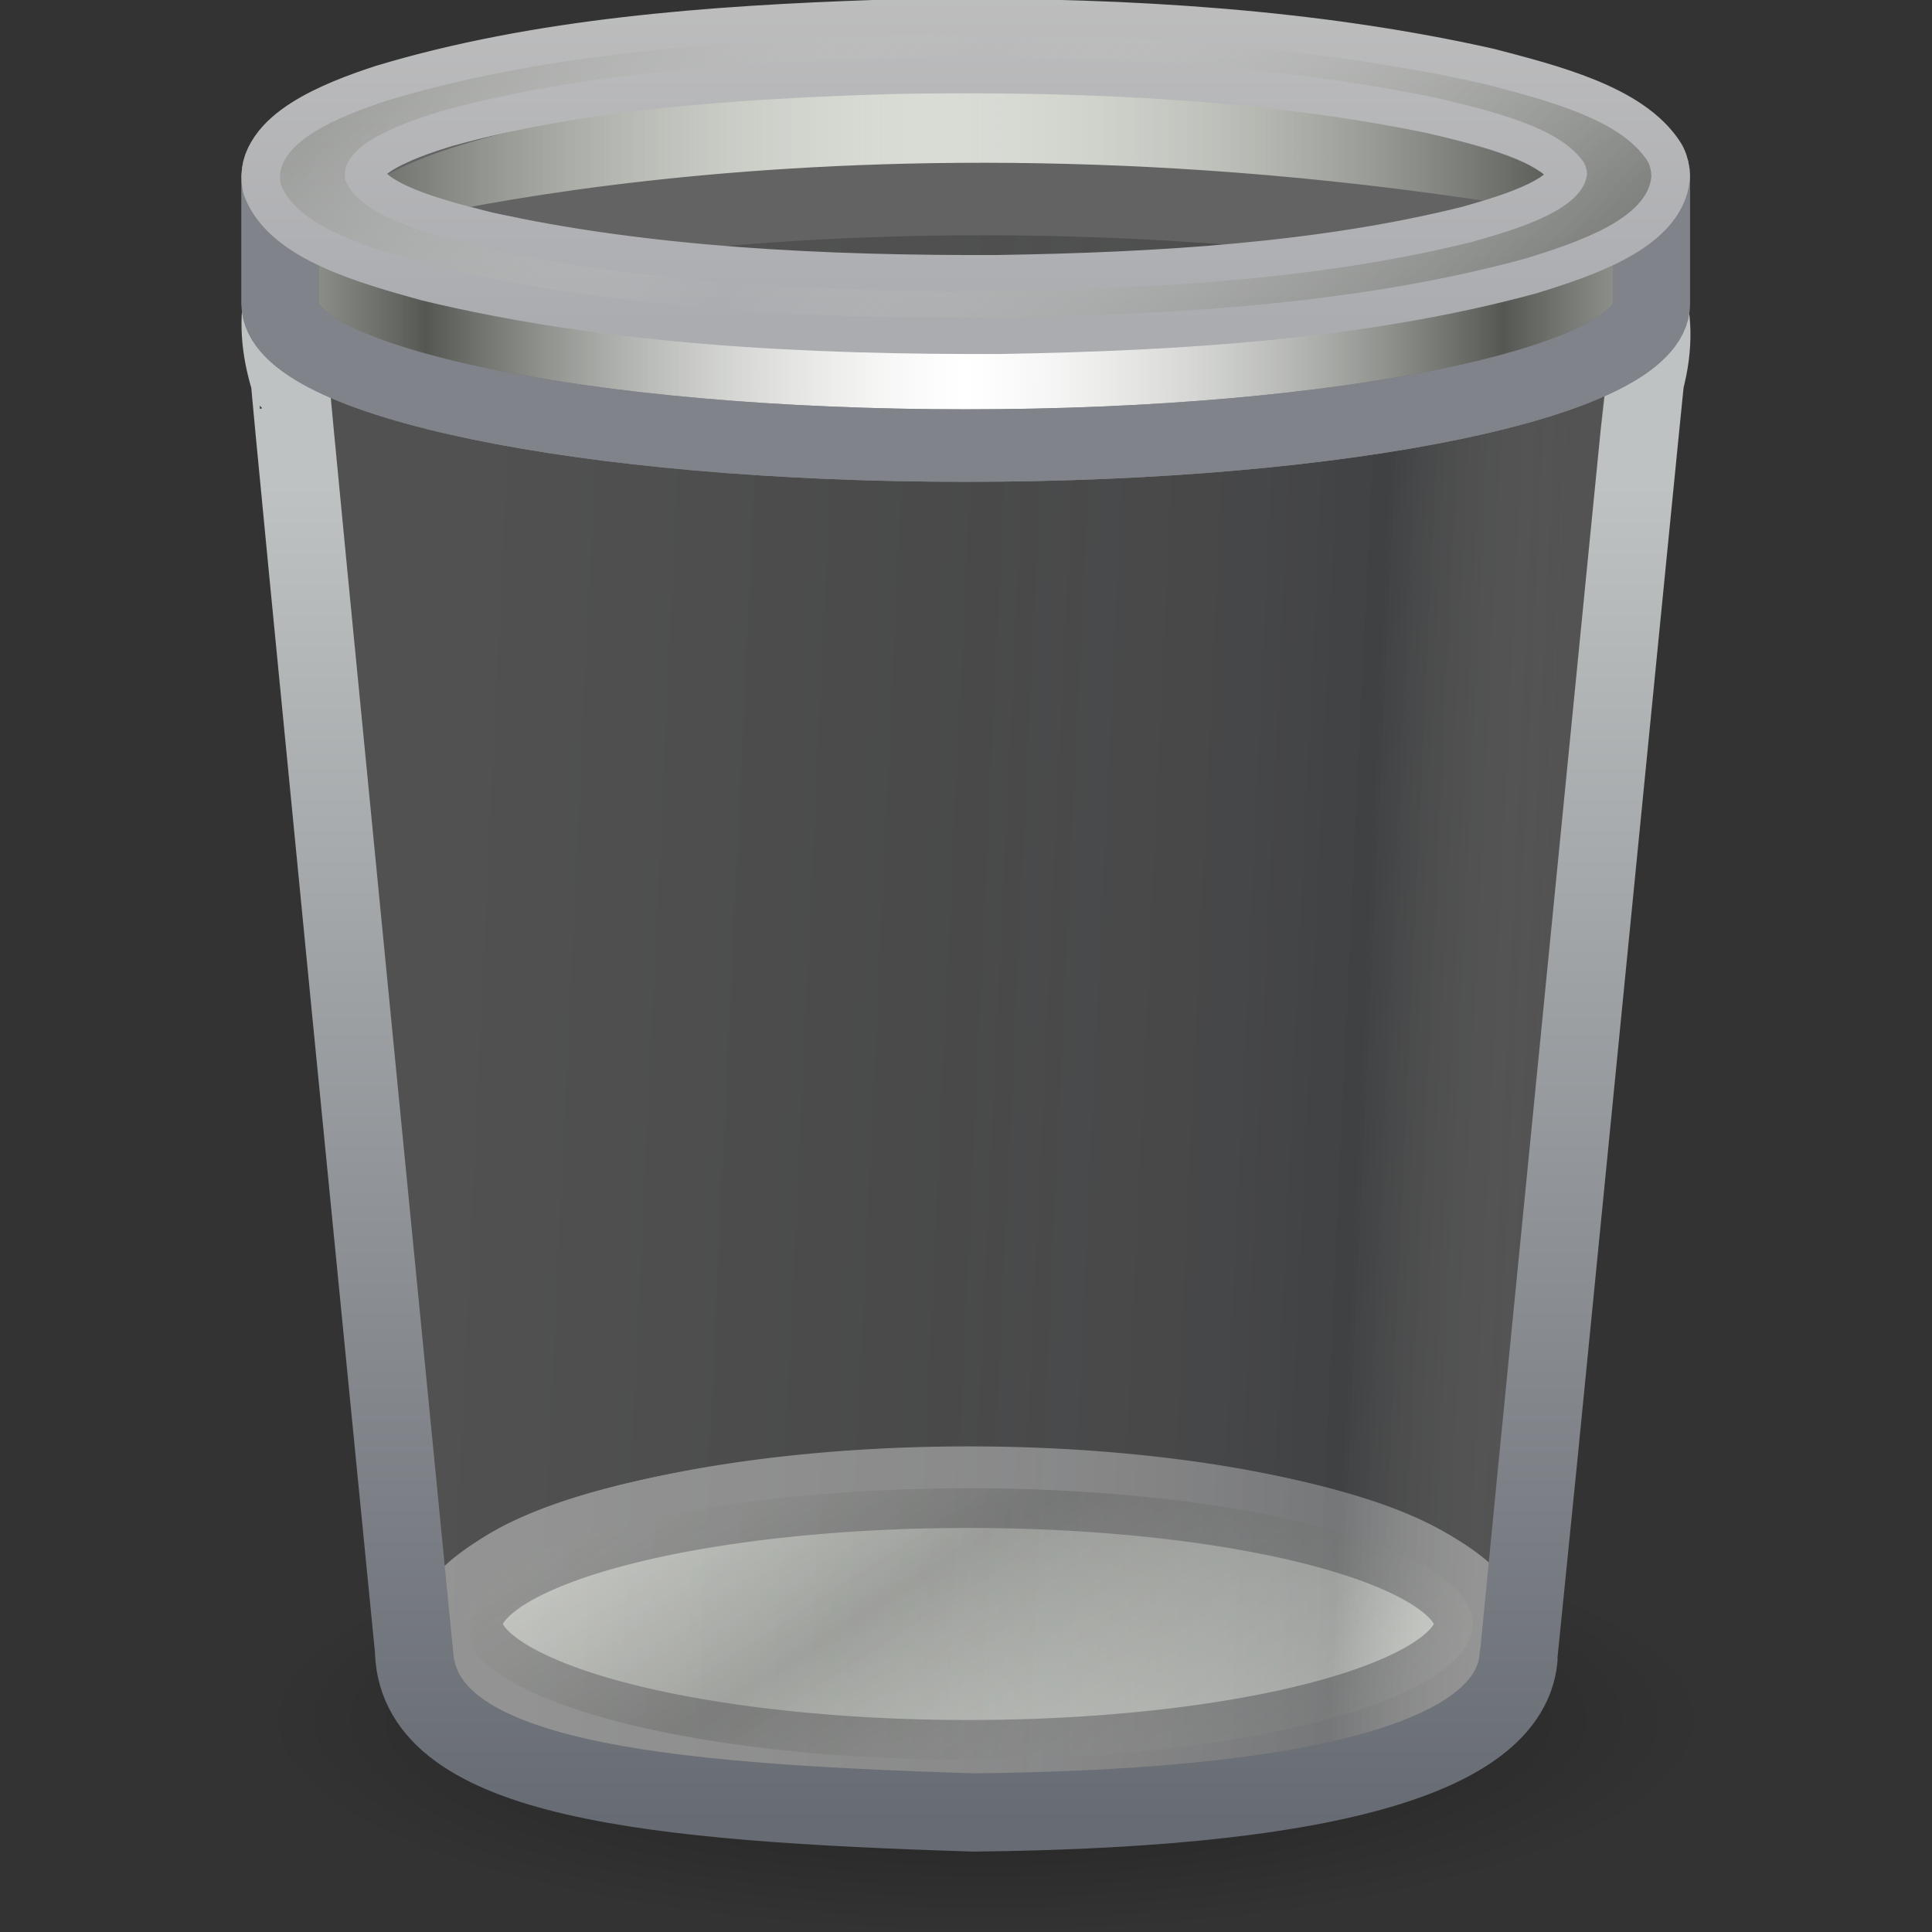 <?xml version="1.0" encoding="UTF-8" standalone="no"?>
<!-- Created with Inkscape (http://www.inkscape.org/) -->

<svg
   xmlns:svg="http://www.w3.org/2000/svg"
   xmlns="http://www.w3.org/2000/svg"
   xmlns:xlink="http://www.w3.org/1999/xlink"
   version="1.0"
   width="24"
   height="24"
   id="svg2441">
  <rect width="100%" height="100%" fill="#333333" stroke="none"/>
  <defs
     id="defs2443">
    <linearGradient
       id="linearGradient5060">
      <stop
         id="stop5062"
         style="stop-color:black;stop-opacity:1"
         offset="0" />
      <stop
         id="stop5064"
         style="stop-color:black;stop-opacity:0"
         offset="1" />
    </linearGradient>
    <radialGradient
       cx="62.712"
       cy="108.025"
       r="47.383"
       fx="62.712"
       fy="108.025"
       id="radialGradient2590"
       xlink:href="#linearGradient5060"
       gradientUnits="userSpaceOnUse"
       gradientTransform="matrix(1,0,0,0.333,0,72.017)" />
    <linearGradient
       x1="27.405"
       y1="52.355"
       x2="37.462"
       y2="68.298"
       id="linearGradient3490"
       xlink:href="#linearGradient2793"
       gradientUnits="userSpaceOnUse"
       spreadMethod="reflect" />
    <linearGradient
       id="linearGradient157">
      <stop
         id="stop158"
         style="stop-color:#babdb6;stop-opacity:1"
         offset="0" />
      <stop
         id="stop159"
         style="stop-color:#f1f5ec;stop-opacity:1"
         offset="1" />
    </linearGradient>
    <linearGradient
       x1="23.374"
       y1="53.131"
       x2="13.483"
       y2="53.131"
       id="linearGradient3488"
       xlink:href="#linearGradient157"
       gradientUnits="userSpaceOnUse" />
    <linearGradient
       id="linearGradient4294">
      <stop
         id="stop4296"
         style="stop-color:#bfc2c2;stop-opacity:1"
         offset="0" />
      <stop
         id="stop4298"
         style="stop-color:#676b73;stop-opacity:1"
         offset="1" />
    </linearGradient>
    <linearGradient
       x1="29.233"
       y1="13.575"
       x2="29.233"
       y2="57.746"
       id="linearGradient3448"
       xlink:href="#linearGradient4294"
       gradientUnits="userSpaceOnUse"
       gradientTransform="matrix(0.387,0,0,0.376,0.683,0.921)" />
    <linearGradient
       id="linearGradient2338">
      <stop
         id="stop3317"
         style="stop-color:#f8f8f8;stop-opacity:0.155"
         offset="0" />
      <stop
         id="stop3322"
         style="stop-color:#b0b2b6;stop-opacity:0.175"
         offset="0.498" />
      <stop
         id="stop3319"
         style="stop-color:#5b5e62;stop-opacity:0.33"
         offset="0.838" />
      <stop
         id="stop2342"
         style="stop-color:white;stop-opacity:0.155"
         offset="1" />
    </linearGradient>
    <linearGradient
       x1="4.885"
       y1="38.13"
       x2="35.515"
       y2="39.751"
       id="linearGradient3446"
       xlink:href="#linearGradient2338"
       gradientUnits="userSpaceOnUse"
       gradientTransform="matrix(0.468,0,0,0.533,2.5,-5.794)" />
    <linearGradient
       x1="92.005"
       y1="47.259"
       x2="55.992"
       y2="10.9"
       id="linearGradient3477"
       xlink:href="#linearGradient2793"
       gradientUnits="userSpaceOnUse"
       gradientTransform="matrix(0.18,0,0,0.182,0.532,0.393)"
       spreadMethod="reflect" />
    <linearGradient
       id="linearGradient4302">
      <stop
         id="stop4304"
         style="stop-color:silver;stop-opacity:1"
         offset="0" />
      <stop
         id="stop4306"
         style="stop-color:#abacb0;stop-opacity:1"
         offset="1" />
    </linearGradient>
    <linearGradient
       x1="63.999"
       y1="6.474"
       x2="63.999"
       y2="31.226"
       id="linearGradient3475"
       xlink:href="#linearGradient4302"
       gradientUnits="userSpaceOnUse"
       gradientTransform="matrix(0.206,0,0,0.209,-1.141,-2.158)" />
    <linearGradient
       x1="32.627"
       y1="37.217"
       x2="64"
       y2="37.217"
       id="linearGradient3473"
       xlink:href="#linearGradient2793"
       gradientUnits="userSpaceOnUse"
       gradientTransform="matrix(0.214,0,0,0.196,-1.686,-1.315)"
       spreadMethod="reflect" />
    <linearGradient
       id="linearGradient2793">
      <stop
         id="stop2795"
         style="stop-color:#555753;stop-opacity:1"
         offset="0" />
      <stop
         id="stop2797"
         style="stop-color:#d3d7cf;stop-opacity:0"
         offset="1" />
    </linearGradient>
    <linearGradient
       x1="97.718"
       y1="17.834"
       x2="62.373"
       y2="17.834"
       id="linearGradient3471"
       xlink:href="#linearGradient2793"
       gradientUnits="userSpaceOnUse"
       gradientTransform="matrix(0.221,0,0,0.216,-2.109,-1.748)"
       spreadMethod="reflect" />
  </defs>
  <g
     id="layer1">
    <path
       d="m 110.095,108.025 a 47.383,15.794 0 1 1 -94.765,0 47.383,15.794 0 1 1 94.765,0 z"
       transform="matrix(0.19,0,0,0.168,0.334,3.23)"
       id="path2510"
       style="opacity:0.4;fill:url(#radialGradient2590);fill-opacity:1;fill-rule:evenodd;stroke:none;stroke-width:1.055;marker:none;visibility:visible;display:inline;overflow:visible" />
    <g
       transform="matrix(0.953,0,0,1.079,0.577,-1.813)"
       id="g3483">
      <path
         d="m 46.332,53.131 a 16.276,4.27 0 1 1 -32.552,0 16.276,4.27 0 1 1 32.552,0 z"
         transform="matrix(0.422,0,0,0.43,-0.663,-2.193)"
         id="path2512"
         style="fill:url(#linearGradient3488);fill-opacity:1;fill-rule:evenodd;stroke:#838383;stroke-width:2.255;stroke-linecap:round;stroke-linejoin:round;stroke-miterlimit:4;stroke-opacity:1;stroke-dasharray:none;stroke-dashoffset:0;marker:none;visibility:visible;display:inline;overflow:visible" />
      <path
         d="m 46.332,53.131 a 16.276,4.27 0 1 1 -32.552,0 16.276,4.27 0 1 1 32.552,0 z"
         transform="matrix(0.404,0,0,0.366,-0.126,0.931)"
         id="path2514"
         style="fill:#d9dcd5;fill-opacity:1;fill-rule:evenodd;stroke:#838383;stroke-width:2.499;stroke-linecap:round;stroke-linejoin:round;stroke-miterlimit:4;stroke-opacity:1;stroke-dasharray:none;stroke-dashoffset:0;marker:none;visibility:visible;display:inline;overflow:visible" />
      <path
         d="m 46.332,53.131 a 16.276,4.27 0 1 1 -32.552,0 16.276,4.27 0 1 1 32.552,0 z"
         transform="matrix(0.404,0,0,0.366,-0.126,0.931)"
         id="path2518"
         style="opacity:0.5;fill:url(#linearGradient3490);fill-opacity:1;fill-rule:evenodd;stroke:none;stroke-width:2.499;marker:none;visibility:visible;display:inline;overflow:visible" />
    </g>
    <path
       d="m 3.603,4.73 c -0.018,-0.022 1.541,15.792 1.541,15.797 0.066,1.579 2.957,1.863 6.947,1.988 4.876,-0.049 6.705,-0.844 6.774,-1.943 0.005,-0.022 1.563,-15.82 1.569,-15.841 0.921,-3.496 -6.414,-3.239 -8.982,-3.239 -2.758,0 -8.886,-0.082 -7.849,3.239 z"
       id="path2520"
       style="fill:url(#linearGradient3446);fill-opacity:1;fill-rule:evenodd;stroke:url(#linearGradient3448);stroke-width:0.972;stroke-linecap:round;stroke-linejoin:round;stroke-miterlimit:4;stroke-opacity:1;stroke-dasharray:none" />
    <g
       transform="matrix(0.997,0,0,0.937,0.008,-0.04)"
       id="g3454">
      <path
         d="m 98.723,24.096 a 32.812,6.908 0 1 1 -65.624,0 32.812,6.908 0 1 1 65.624,0 z"
         transform="matrix(0.221,0,0,0.216,-2.109,-1.748)"
         id="path2516"
         style="opacity:0.773;fill:#585858;fill-opacity:0.513;fill-rule:evenodd;stroke:#636363;stroke-width:4.401;stroke-linecap:round;stroke-linejoin:round;stroke-miterlimit:4;stroke-opacity:1;stroke-dasharray:none;stroke-dashoffset:0;marker:none;visibility:visible;display:inline;overflow:visible" />
      <path
         d="m 4.459,3.613 c 0,0 6.017,-1.896 14.852,-0.279 3.369,-2.55 -7.945,-2.736 -7.945,-2.736 0,0 -9.704,0.528 -6.907,3.016 z"
         id="path2522"
         style="fill:#d9dcd5;fill-opacity:1;fill-rule:evenodd;stroke:none" />
      <path
         d="m 4.459,3.613 c 0,0 6.017,-1.896 14.852,-0.279 3.369,-2.55 -7.945,-2.736 -7.945,-2.736 0,0 -9.704,0.528 -6.907,3.016 z"
         id="path2524"
         style="fill:url(#linearGradient3471);fill-opacity:1;fill-rule:evenodd;stroke:#636363;stroke-width:0.961;stroke-linecap:round;stroke-linejoin:round;stroke-miterlimit:4;stroke-opacity:1;stroke-dasharray:none" />
      <path
         d="m 18.214,1.426 c 0.009,0.002 0.019,0.004 0.028,0.007 0.039,0.011 0.078,0.023 0.117,0.034 0.009,0.003 0.018,0.004 0.028,0.007 0.023,0.006 0.046,0.014 0.069,0.02 0.007,0.002 0.014,0.005 0.021,0.007 0.004,0.001 0.009,-0.001 0.014,0 0.012,0.004 0.022,0.01 0.035,0.014 0.014,0.004 0.027,0.009 0.041,0.014 0.01,0.003 0.018,0.004 0.028,0.007 0.023,0.007 0.047,0.013 0.069,0.02 0.006,0.002 0.015,0.005 0.021,0.007 0.019,0.006 0.037,0.014 0.055,0.02 0.007,0.002 0.014,0.004 0.021,0.007 0.044,0.015 0.088,0.031 0.131,0.047 0.011,0.004 0.023,0.009 0.035,0.014 0.013,0.005 0.021,0.008 0.035,0.014 0.027,0.011 0.057,0.023 0.083,0.034 0.009,0.004 0.019,0.01 0.028,0.014 0.002,8.918e-4 0.005,-8.947e-4 0.007,0 0.013,0.006 0.029,0.014 0.041,0.02 0.007,0.003 0.014,0.004 0.021,0.007 0.003,0.001 0.004,0.006 0.007,0.007 0.025,0.012 0.052,0.021 0.076,0.034 0.006,0.003 0.014,0.01 0.021,0.014 0.008,0.004 0.02,0.009 0.028,0.014 0.005,0.003 0.009,0.004 0.014,0.007 0.005,0.003 0.009,0.004 0.014,0.007 0.004,0.003 0.002,0.004 0.007,0.007 0.004,0.003 0.009,0.004 0.014,0.007 0.004,0.003 0.009,0.004 0.014,0.007 0.002,0.001 0.005,0.005 0.007,0.007 0.011,0.007 0.024,0.014 0.035,0.02 0.004,0.003 0.009,0.004 0.014,0.007 0.006,0.004 0.008,0.01 0.014,0.014 0.007,0.004 0.014,0.009 0.021,0.014 0.022,0.015 0.048,0.031 0.069,0.047 0.002,0.001 0.005,0.005 0.007,0.007 0.021,0.016 0.043,0.03 0.062,0.047 0.001,0.001 -0.001,0.006 0,0.007 0.006,0.005 0.015,0.008 0.021,0.014 0.003,0.003 0.004,0.01 0.007,0.014 0.004,0.004 0.009,0.009 0.014,0.014 0.002,0.002 0.005,-0.002 0.007,0 0.002,0.002 0.005,0.005 0.007,0.007 0.004,0.005 0.009,0.009 0.014,0.014 0.001,0.001 -0.001,0.006 0,0.007 0.002,0.002 0.005,0.005 0.007,0.007 0.021,0.023 0.037,0.043 0.055,0.068 0.004,0.005 0.01,0.009 0.014,0.014 0.001,0.002 -0.001,0.005 0,0.007 0.002,0.002 0.005,0.005 0.007,0.007 0.004,0.006 0.01,0.014 0.014,0.02 0.002,0.003 0.005,0.004 0.007,0.007 0.003,0.006 0.004,0.014 0.007,0.02 0.007,0.016 0.01,0.031 0.014,0.047 0.003,0.01 0.005,0.024 0.007,0.034 5.33e-4,0.003 -4.26e-4,0.003 0,0.007 7.74e-4,0.005 0.006,0.009 0.007,0.014 6.64e-4,0.008 1.1e-5,0.019 0,0.027 -5.22e-4,0.005 7.2e-4,0.015 0,0.02 -5.24e-4,0.004 -0.006,0.01 -0.007,0.014 -9.16e-4,0.005 0.001,0.008 0,0.014 -0.005,0.024 -0.012,0.044 -0.021,0.068 -0.001,0.003 0.001,0.003 0,0.007 -0.002,0.005 -0.005,0.008 -0.007,0.014 -0.002,0.005 -0.005,0.009 -0.007,0.014 -0.003,0.007 -0.004,0.007 -0.007,0.014 -0.002,0.003 -0.005,0.01 -0.007,0.014 -0.004,0.008 -0.009,0.019 -0.014,0.027 -9.79e-4,0.002 -0.006,-0.002 -0.007,0 -0.002,0.003 0.002,0.004 0,0.007 -0.01,0.015 -0.023,0.032 -0.035,0.047 -0.002,0.003 -0.004,0.004 -0.007,0.007 -0.002,0.003 -0.004,0.011 -0.007,0.014 -0.02,0.024 -0.045,0.045 -0.069,0.068 -0.003,0.003 -0.004,0.004 -0.007,0.007 -0.005,0.004 -0.016,0.009 -0.021,0.014 -0.003,0.003 -0.004,0.011 -0.007,0.014 -0.012,0.01 -0.029,0.018 -0.041,0.027 -0.002,0.002 -0.005,0.005 -0.007,0.007 -0.021,0.016 -0.046,0.032 -0.069,0.047 -0.005,0.003 -0.008,0.01 -0.014,0.014 -0.01,0.006 -0.025,0.014 -0.035,0.02 -0.081,0.049 -0.174,0.093 -0.269,0.135 -0.019,0.008 -0.036,0.019 -0.055,0.027 -0.021,0.009 -0.041,0.018 -0.062,0.027 -0.019,0.008 -0.036,0.013 -0.055,0.02 -0.01,0.004 -0.025,0.01 -0.035,0.014 -0.002,7.113e-4 -0.005,-7.09e-4 -0.007,0 -0.018,0.007 -0.03,0.014 -0.048,0.02 -0.03,0.011 -0.06,0.023 -0.09,0.034 -0.05,0.017 -0.102,0.031 -0.152,0.047 -0.03,0.01 -0.06,0.018 -0.09,0.027 -0.023,0.007 -0.047,0.02 -0.069,0.027 -0.036,0.011 -0.068,0.017 -0.104,0.027 -0.017,0.004 -0.039,0.009 -0.055,0.014 -0.027,0.007 -0.049,0.013 -0.076,0.02 -0.017,0.004 -0.038,0.009 -0.055,0.014 -0.027,0.007 -0.049,0.014 -0.076,0.02 -0.029,0.007 -0.06,0.013 -0.09,0.02 -0.088,0.021 -0.173,0.041 -0.262,0.061 -0.03,0.006 -0.06,0.014 -0.09,0.02 -0.047,0.01 -0.098,0.017 -0.145,0.027 -0.023,0.005 -0.046,0.016 -0.069,0.02 -0.002,4.463e-4 -0.005,-4.447e-4 -0.007,0 -0.092,0.018 -0.184,0.031 -0.276,0.047 -0.03,0.005 -0.06,0.015 -0.09,0.02 -0.06,0.011 -0.119,0.017 -0.179,0.027 -0.045,0.008 -0.092,0.02 -0.138,0.027 -0.091,0.014 -0.184,0.027 -0.276,0.041 -0.031,0.004 -0.059,0.009 -0.09,0.014 -0.061,0.009 -0.125,0.012 -0.186,0.02 -0.031,0.004 -0.059,0.01 -0.09,0.014 -0.033,0.004 -0.07,0.009 -0.104,0.014 -0.055,0.007 -0.11,0.014 -0.166,0.02 -0.002,2.657e-4 -0.005,-2.654e-4 -0.007,0 -0.25,0.028 -0.5,0.053 -0.752,0.074 -0.063,0.005 -0.124,0.009 -0.186,0.014 -0.219,0.017 -0.442,0.035 -0.662,0.047 -0.061,0.003 -0.126,0.004 -0.186,0.007 -0.031,0.002 -0.065,0.005 -0.097,0.007 -0.061,0.003 -0.126,0.004 -0.186,0.007 -0.252,0.011 -0.501,0.02 -0.752,0.027 -0.063,0.002 -0.124,0.005 -0.186,0.007 -0.128,0.003 -0.252,0.005 -0.38,0.007 -0.066,2.689e-4 -0.135,-4.88e-5 -0.2,0 -0.002,1.4e-6 -0.005,-8e-7 -0.007,0 -0.032,1.97e-5 -0.065,3.38e-5 -0.097,0 -0.002,-2.9e-6 -0.005,3.2e-6 -0.007,0 -0.134,-1.588e-4 -0.266,0.001 -0.4,0 -0.002,-2.11e-5 -0.005,2.14e-5 -0.007,0 -0.066,-6.211e-4 -0.134,-0.006 -0.2,-0.007 -0.068,-9.033e-4 -0.139,0.001 -0.207,0 -0.068,-0.001 -0.132,-0.005 -0.2,-0.007 -0.002,-5.24e-5 -0.005,5.23e-5 -0.007,0 -0.034,-7.649e-4 -0.063,8.476e-4 -0.097,0 -0.068,-0.002 -0.139,-0.005 -0.207,-0.007 -0.068,-0.002 -0.132,-0.004 -0.2,-0.007 -0.002,-8.12e-5 -0.005,8.2e-5 -0.007,0 -0.066,-0.002 -0.134,-0.004 -0.2,-0.007 -0.1,-0.004 -0.204,-0.009 -0.304,-0.014 -0.002,-1.131e-4 -0.005,1.136e-4 -0.007,0 -0.27,-0.013 -0.539,-0.034 -0.807,-0.054 -0.002,-1.717e-4 -0.005,1.719e-4 -0.007,0 -0.201,-0.015 -0.401,-0.035 -0.6,-0.054 -0.002,-2.207e-4 -0.005,2.204e-4 -0.007,0 -0.134,-0.013 -0.267,-0.025 -0.4,-0.041 -0.033,-0.004 -0.063,-0.01 -0.097,-0.014 -0.05,-0.006 -0.102,-0.007 -0.152,-0.014 -0.15,-0.019 -0.3,-0.039 -0.449,-0.061 -0.05,-0.007 -0.102,-0.019 -0.152,-0.027 -0.066,-0.01 -0.128,-0.016 -0.193,-0.027 -0.033,-0.005 -0.064,-0.015 -0.097,-0.02 -0.018,-0.003 -0.037,-0.004 -0.055,-0.007 -0.016,-0.003 -0.032,-0.004 -0.048,-0.007 -0.033,-0.006 -0.064,-0.014 -0.097,-0.02 -0.016,-0.003 -0.032,-0.004 -0.048,-0.007 -0.033,-0.006 -0.064,-0.014 -0.097,-0.02 -0.016,-0.003 -0.032,-0.004 -0.048,-0.007 -0.032,-0.006 -0.064,-0.014 -0.097,-0.02 C 6.491,3.433 6.363,3.405 6.234,3.377 6.202,3.37 6.17,3.364 6.138,3.357 6.106,3.35 6.073,3.344 6.041,3.336 6.025,3.333 6.009,3.327 5.993,3.323 5.951,3.312 5.905,3.301 5.862,3.289 c -0.022,-0.006 -0.04,-0.014 -0.062,-0.02 -0.044,-0.012 -0.087,-0.021 -0.131,-0.034 -0.022,-0.006 -0.047,-0.014 -0.069,-0.02 -0.022,-0.006 -0.04,-0.014 -0.062,-0.02 -0.022,-0.007 -0.047,-0.013 -0.069,-0.02 -0.022,-0.007 -0.047,-0.013 -0.069,-0.02 -0.033,-0.011 -0.064,-0.023 -0.097,-0.034 -0.022,-0.007 -0.041,-0.013 -0.062,-0.02 -0.011,-0.004 -0.024,-0.01 -0.035,-0.014 -0.021,-0.008 -0.041,-0.012 -0.062,-0.02 C 5.102,3.051 5.061,3.029 5.02,3.012 4.949,2.983 4.878,2.951 4.813,2.918 4.787,2.905 4.762,2.891 4.737,2.877 c -0.002,-10e-4 -0.005,0.001 -0.007,0 -0.014,-0.008 -0.021,-0.019 -0.035,-0.027 -0.004,-0.003 -0.01,-0.004 -0.014,-0.007 C 4.636,2.815 4.591,2.787 4.551,2.756 c -0.004,-0.003 -0.003,-0.004 -0.007,-0.007 -0.005,-0.004 -0.009,-0.009 -0.014,-0.014 -0.004,-0.003 -0.003,-0.004 -0.007,-0.007 -0.029,-0.025 -0.058,-0.048 -0.083,-0.074 -0.003,-0.003 -0.004,-0.004 -0.007,-0.007 -0.005,-0.006 -0.009,-0.015 -0.014,-0.02 -0.001,-0.001 -0.006,0.001 -0.007,0 -0.012,-0.014 -0.017,-0.026 -0.028,-0.041 -0.003,-0.003 -0.004,-0.003 -0.007,-0.007 -0.008,-0.011 -0.013,-0.022 -0.021,-0.034 -0.002,-0.003 -0.005,-0.003 -0.007,-0.007 -0.009,-0.014 -0.02,-0.026 -0.028,-0.041 -0.002,-0.004 -0.005,-0.01 -0.007,-0.014 -0.006,-0.013 -0.008,-0.028 -0.014,-0.041 -0.002,-0.006 -0.005,-0.008 -0.007,-0.014 -9.799e-4,-0.005 7.601e-4,-0.015 0,-0.02 -7.595e-4,-0.005 -0.006,-0.008 -0.007,-0.014 -7.232e-4,-0.007 3.437e-4,-0.014 0,-0.02 -1.73e-4,-0.003 7.98e-5,-0.003 0,-0.007 -7.79e-5,-0.003 -1.44e-5,-0.01 0,-0.014 1.29e-5,-0.003 -1.037e-4,-0.003 0,-0.007 2.122e-4,-0.007 -5.736e-4,-0.014 0,-0.02 2.844e-4,-0.003 -3.729e-4,-0.003 0,-0.007 5.636e-4,-0.005 0.006,-0.009 0.007,-0.014 7.615e-4,-0.005 -9.555e-4,-0.015 0,-0.02 6.338e-4,-0.003 -7.184e-4,-0.004 0,-0.007 7.228e-4,-0.003 0.006,-0.01 0.007,-0.014 8.03e-4,-0.003 -8.861e-4,-0.004 0,-0.007 8.905e-4,-0.003 -9.727e-4,-0.004 0,-0.007 0.004,-0.013 0.009,-0.028 0.014,-0.041 0.001,-0.003 0.006,-0.004 0.007,-0.007 0.002,-0.005 0.005,-0.009 0.007,-0.014 0.002,-0.005 0.004,-0.009 0.007,-0.014 0.002,-0.004 0.004,-0.009 0.007,-0.014 8.562e-4,-0.001 -8.738e-4,-0.005 0,-0.007 0.003,-0.006 0.01,-0.014 0.014,-0.02 0.006,-0.009 0.007,-0.012 0.014,-0.02 0.002,-0.003 0.005,-0.011 0.007,-0.014 0.002,-0.003 0.005,-0.004 0.007,-0.007 0.002,-0.003 0.005,-0.004 0.007,-0.007 0.005,-0.006 0.009,-0.015 0.014,-0.02 0.003,-0.004 0.01,-0.003 0.014,-0.007 0.005,-0.006 0.009,-0.008 0.014,-0.014 0.003,-0.003 0.004,-0.011 0.007,-0.014 0.005,-0.005 0.008,-0.008 0.014,-0.014 0.003,-0.003 0.004,-0.004 0.007,-0.007 0.006,-0.005 0.015,-0.015 0.021,-0.02 0.003,-0.003 0.004,-0.004 0.007,-0.007 0.009,-0.008 0.018,-0.013 0.028,-0.02 0.003,-0.003 0.011,-0.004 0.014,-0.007 0.013,-0.01 0.021,-0.024 0.035,-0.034 0.01,-0.007 0.024,-0.013 0.035,-0.02 0.011,-0.007 0.023,-0.013 0.035,-0.02 0.007,-0.005 0.013,-0.009 0.021,-0.014 C 4.693,1.854 4.729,1.827 4.772,1.804 4.805,1.786 4.84,1.773 4.875,1.757 4.901,1.744 4.924,1.728 4.951,1.716 c 0.018,-0.008 0.037,-0.013 0.055,-0.02 0.009,-0.004 0.018,-0.01 0.028,-0.014 0.018,-0.008 0.037,-0.013 0.055,-0.02 0.009,-0.004 0.018,-0.01 0.028,-0.014 0.018,-0.007 0.037,-0.013 0.055,-0.02 0.019,-0.007 0.037,-0.013 0.055,-0.02 0.019,-0.007 0.037,-0.014 0.055,-0.02 0.019,-0.007 0.037,-0.014 0.055,-0.02 0.009,-0.003 0.018,-0.004 0.028,-0.007 0.018,-0.006 0.037,-0.014 0.055,-0.02 0.027,-0.009 0.056,-0.019 0.083,-0.027 0.01,-0.003 0.018,-0.004 0.028,-0.007 0.03,-0.009 0.06,-0.019 0.09,-0.027 0.002,-5.599e-4 0.005,5.588e-4 0.007,0 0.038,-0.011 0.079,-0.023 0.117,-0.034 -1.404,0.166 -2.263,0.441 -2.263,0.932 0,0.095 0,1.599 0,1.695 0,1.036 3.826,1.877 8.543,1.877 4.717,0 8.543,-0.841 8.543,-1.877 0,-0.095 0,-1.599 0,-1.695 0,-0.501 -0.896,-0.784 -2.353,-0.952 z"
         id="path2526"
         style="fill:white;fill-opacity:1;fill-rule:evenodd;stroke:#808389;stroke-width:0.961;stroke-linecap:round;stroke-linejoin:round;stroke-miterlimit:4;stroke-opacity:1;stroke-dasharray:none;stroke-dashoffset:0;marker:none;visibility:visible;display:inline;overflow:visible" />
      <path
         d="m 18.214,1.426 c 0.009,0.002 0.019,0.004 0.028,0.007 0.039,0.011 0.078,0.023 0.117,0.034 0.009,0.003 0.018,0.004 0.028,0.007 0.023,0.006 0.046,0.014 0.069,0.02 0.007,0.002 0.014,0.005 0.021,0.007 0.004,0.001 0.009,-0.001 0.014,0 0.012,0.004 0.022,0.01 0.035,0.014 0.014,0.004 0.027,0.009 0.041,0.014 0.01,0.003 0.018,0.004 0.028,0.007 0.023,0.007 0.047,0.013 0.069,0.02 0.006,0.002 0.015,0.005 0.021,0.007 0.019,0.006 0.037,0.014 0.055,0.02 0.007,0.002 0.014,0.004 0.021,0.007 0.044,0.015 0.088,0.031 0.131,0.047 0.011,0.004 0.023,0.009 0.035,0.014 0.013,0.005 0.021,0.008 0.035,0.014 0.027,0.011 0.057,0.023 0.083,0.034 0.009,0.004 0.019,0.01 0.028,0.014 0.002,8.918e-4 0.005,-8.947e-4 0.007,0 0.013,0.006 0.029,0.014 0.041,0.02 0.007,0.003 0.014,0.004 0.021,0.007 0.003,0.001 0.004,0.006 0.007,0.007 0.025,0.012 0.052,0.021 0.076,0.034 0.006,0.003 0.014,0.01 0.021,0.014 0.008,0.004 0.02,0.009 0.028,0.014 0.005,0.003 0.009,0.004 0.014,0.007 0.005,0.003 0.009,0.004 0.014,0.007 0.004,0.003 0.002,0.004 0.007,0.007 0.004,0.003 0.009,0.004 0.014,0.007 0.004,0.003 0.009,0.004 0.014,0.007 0.002,0.001 0.005,0.005 0.007,0.007 0.011,0.007 0.024,0.014 0.035,0.02 0.004,0.003 0.009,0.004 0.014,0.007 0.006,0.004 0.008,0.01 0.014,0.014 0.007,0.004 0.014,0.009 0.021,0.014 0.022,0.015 0.048,0.031 0.069,0.047 0.002,0.001 0.005,0.005 0.007,0.007 0.021,0.016 0.043,0.03 0.062,0.047 0.001,0.001 -0.001,0.006 0,0.007 0.006,0.005 0.015,0.008 0.021,0.014 0.003,0.003 0.004,0.01 0.007,0.014 0.004,0.004 0.009,0.009 0.014,0.014 0.002,0.002 0.005,-0.002 0.007,0 0.002,0.002 0.005,0.005 0.007,0.007 0.004,0.005 0.009,0.009 0.014,0.014 0.001,0.001 -0.001,0.006 0,0.007 0.002,0.002 0.005,0.005 0.007,0.007 0.021,0.023 0.037,0.043 0.055,0.068 0.004,0.005 0.01,0.009 0.014,0.014 0.001,0.002 -0.001,0.005 0,0.007 0.002,0.002 0.005,0.005 0.007,0.007 0.004,0.006 0.01,0.014 0.014,0.02 0.002,0.003 0.005,0.004 0.007,0.007 0.003,0.006 0.004,0.014 0.007,0.02 0.007,0.016 0.01,0.031 0.014,0.047 0.003,0.01 0.005,0.024 0.007,0.034 5.33e-4,0.003 -4.26e-4,0.003 0,0.007 7.74e-4,0.005 0.006,0.009 0.007,0.014 6.64e-4,0.008 1.1e-5,0.019 0,0.027 -5.22e-4,0.005 7.2e-4,0.015 0,0.02 -5.24e-4,0.004 -0.006,0.01 -0.007,0.014 -9.16e-4,0.005 0.001,0.008 0,0.014 -0.005,0.024 -0.012,0.044 -0.021,0.068 -0.001,0.003 0.001,0.003 0,0.007 -0.002,0.005 -0.005,0.008 -0.007,0.014 -0.002,0.005 -0.005,0.009 -0.007,0.014 -0.003,0.007 -0.004,0.007 -0.007,0.014 -0.002,0.003 -0.005,0.01 -0.007,0.014 -0.004,0.008 -0.009,0.019 -0.014,0.027 -9.79e-4,0.002 -0.006,-0.002 -0.007,0 -0.002,0.003 0.002,0.004 0,0.007 -0.01,0.015 -0.023,0.032 -0.035,0.047 -0.002,0.003 -0.004,0.004 -0.007,0.007 -0.002,0.003 -0.004,0.011 -0.007,0.014 -0.02,0.024 -0.045,0.045 -0.069,0.068 -0.003,0.003 -0.004,0.004 -0.007,0.007 -0.005,0.004 -0.016,0.009 -0.021,0.014 -0.003,0.003 -0.004,0.011 -0.007,0.014 -0.012,0.01 -0.029,0.018 -0.041,0.027 -0.002,0.002 -0.005,0.005 -0.007,0.007 -0.021,0.016 -0.046,0.032 -0.069,0.047 -0.005,0.003 -0.008,0.01 -0.014,0.014 -0.01,0.006 -0.025,0.014 -0.035,0.02 -0.081,0.049 -0.174,0.093 -0.269,0.135 -0.019,0.008 -0.036,0.019 -0.055,0.027 -0.021,0.009 -0.041,0.018 -0.062,0.027 -0.019,0.008 -0.036,0.013 -0.055,0.02 -0.01,0.004 -0.025,0.01 -0.035,0.014 -0.002,7.113e-4 -0.005,-7.091e-4 -0.007,0 -0.018,0.007 -0.03,0.014 -0.048,0.02 -0.03,0.011 -0.06,0.023 -0.09,0.034 -0.05,0.017 -0.102,0.031 -0.152,0.047 -0.03,0.01 -0.06,0.018 -0.09,0.027 -0.023,0.007 -0.047,0.02 -0.069,0.027 -0.036,0.011 -0.068,0.017 -0.104,0.027 -0.017,0.004 -0.039,0.009 -0.055,0.014 -0.027,0.007 -0.049,0.013 -0.076,0.02 -0.017,0.004 -0.038,0.009 -0.055,0.014 -0.027,0.007 -0.049,0.014 -0.076,0.02 -0.029,0.007 -0.06,0.013 -0.09,0.02 -0.088,0.021 -0.173,0.041 -0.262,0.061 -0.03,0.006 -0.06,0.014 -0.09,0.02 -0.047,0.01 -0.098,0.017 -0.145,0.027 -0.023,0.005 -0.046,0.016 -0.069,0.02 -0.002,4.463e-4 -0.005,-4.447e-4 -0.007,0 -0.092,0.018 -0.184,0.031 -0.276,0.047 -0.03,0.005 -0.06,0.015 -0.09,0.02 -0.06,0.011 -0.119,0.017 -0.179,0.027 -0.045,0.008 -0.092,0.02 -0.138,0.027 -0.091,0.014 -0.184,0.027 -0.276,0.041 -0.031,0.004 -0.059,0.009 -0.09,0.014 -0.061,0.009 -0.125,0.012 -0.186,0.02 -0.031,0.004 -0.059,0.01 -0.09,0.014 -0.033,0.004 -0.07,0.009 -0.104,0.014 -0.055,0.007 -0.11,0.014 -0.166,0.02 -0.002,2.657e-4 -0.005,-2.654e-4 -0.007,0 -0.25,0.028 -0.5,0.053 -0.752,0.074 -0.063,0.005 -0.124,0.009 -0.186,0.014 -0.219,0.017 -0.442,0.035 -0.662,0.047 -0.061,0.003 -0.126,0.004 -0.186,0.007 -0.031,0.002 -0.065,0.005 -0.097,0.007 -0.061,0.003 -0.126,0.004 -0.186,0.007 -0.252,0.011 -0.501,0.02 -0.752,0.027 -0.063,0.002 -0.124,0.005 -0.186,0.007 -0.128,0.003 -0.252,0.005 -0.38,0.007 -0.066,2.689e-4 -0.135,-4.88e-5 -0.2,0 -0.002,1.4e-6 -0.005,-8e-7 -0.007,0 -0.032,1.97e-5 -0.065,3.38e-5 -0.097,0 -0.002,-2.9e-6 -0.005,3.2e-6 -0.007,0 -0.134,-1.588e-4 -0.266,0.001 -0.4,0 -0.002,-2.11e-5 -0.005,2.14e-5 -0.007,0 -0.066,-6.211e-4 -0.134,-0.006 -0.2,-0.007 -0.068,-9.033e-4 -0.139,0.001 -0.207,0 -0.068,-0.001 -0.132,-0.005 -0.2,-0.007 -0.002,-5.24e-5 -0.005,5.23e-5 -0.007,0 -0.034,-7.649e-4 -0.063,8.476e-4 -0.097,0 -0.068,-0.002 -0.139,-0.005 -0.207,-0.007 -0.068,-0.002 -0.132,-0.004 -0.2,-0.007 -0.002,-8.12e-5 -0.005,8.2e-5 -0.007,0 -0.066,-0.002 -0.134,-0.004 -0.2,-0.007 -0.1,-0.004 -0.204,-0.009 -0.304,-0.014 -0.002,-1.131e-4 -0.005,1.136e-4 -0.007,0 -0.27,-0.013 -0.539,-0.034 -0.807,-0.054 -0.002,-1.717e-4 -0.005,1.719e-4 -0.007,0 -0.201,-0.015 -0.401,-0.035 -0.6,-0.054 -0.002,-2.207e-4 -0.005,2.204e-4 -0.007,0 -0.134,-0.013 -0.267,-0.025 -0.4,-0.041 -0.033,-0.004 -0.063,-0.01 -0.097,-0.014 -0.05,-0.006 -0.102,-0.007 -0.152,-0.014 -0.15,-0.019 -0.3,-0.039 -0.449,-0.061 -0.05,-0.007 -0.102,-0.019 -0.152,-0.027 -0.066,-0.01 -0.128,-0.016 -0.193,-0.027 -0.033,-0.005 -0.064,-0.015 -0.097,-0.02 -0.018,-0.003 -0.037,-0.004 -0.055,-0.007 -0.016,-0.003 -0.032,-0.004 -0.048,-0.007 -0.033,-0.006 -0.064,-0.014 -0.097,-0.02 -0.016,-0.003 -0.032,-0.004 -0.048,-0.007 -0.033,-0.006 -0.064,-0.014 -0.097,-0.02 -0.016,-0.003 -0.032,-0.004 -0.048,-0.007 -0.032,-0.006 -0.064,-0.014 -0.097,-0.02 C 6.491,3.433 6.363,3.405 6.234,3.377 6.202,3.37 6.17,3.364 6.138,3.357 6.106,3.35 6.073,3.344 6.041,3.336 6.025,3.333 6.009,3.327 5.993,3.323 5.951,3.312 5.905,3.301 5.862,3.289 c -0.022,-0.006 -0.04,-0.014 -0.062,-0.02 -0.044,-0.012 -0.087,-0.021 -0.131,-0.034 -0.022,-0.006 -0.047,-0.014 -0.069,-0.02 -0.022,-0.006 -0.04,-0.014 -0.062,-0.02 -0.022,-0.007 -0.047,-0.013 -0.069,-0.02 -0.022,-0.007 -0.047,-0.013 -0.069,-0.02 -0.033,-0.011 -0.064,-0.023 -0.097,-0.034 -0.022,-0.007 -0.041,-0.013 -0.062,-0.02 -0.011,-0.004 -0.024,-0.01 -0.035,-0.014 -0.021,-0.008 -0.041,-0.012 -0.062,-0.02 -0.042,-0.016 -0.084,-0.037 -0.124,-0.054 -0.071,-0.03 -0.142,-0.061 -0.207,-0.095 -0.026,-0.013 -0.051,-0.027 -0.076,-0.041 -0.002,-10e-4 -0.005,10e-4 -0.007,0 -0.014,-0.008 -0.021,-0.019 -0.035,-0.027 -0.004,-0.003 -0.01,-0.004 -0.014,-0.007 -0.046,-0.029 -0.091,-0.056 -0.131,-0.088 -0.004,-0.003 -0.003,-0.004 -0.007,-0.007 -0.005,-0.004 -0.009,-0.009 -0.014,-0.014 -0.004,-0.003 -0.003,-0.004 -0.007,-0.007 -0.029,-0.025 -0.058,-0.048 -0.083,-0.074 -0.003,-0.003 -0.004,-0.004 -0.007,-0.007 -0.005,-0.006 -0.009,-0.015 -0.014,-0.02 -0.001,-0.001 -0.006,0.001 -0.007,0 -0.012,-0.014 -0.017,-0.026 -0.028,-0.041 -0.003,-0.003 -0.004,-0.003 -0.007,-0.007 -0.008,-0.011 -0.013,-0.022 -0.021,-0.034 -0.002,-0.003 -0.005,-0.003 -0.007,-0.007 -0.009,-0.014 -0.02,-0.026 -0.028,-0.041 -0.002,-0.004 -0.005,-0.01 -0.007,-0.014 -0.006,-0.013 -0.008,-0.028 -0.014,-0.041 -0.002,-0.006 -0.005,-0.008 -0.007,-0.014 -9.799e-4,-0.005 7.601e-4,-0.015 0,-0.02 -7.595e-4,-0.005 -0.006,-0.008 -0.007,-0.014 -7.232e-4,-0.007 3.437e-4,-0.014 0,-0.02 -1.73e-4,-0.003 7.98e-5,-0.003 0,-0.007 -7.79e-5,-0.003 -1.44e-5,-0.01 0,-0.014 1.29e-5,-0.003 -1.037e-4,-0.003 0,-0.007 2.122e-4,-0.007 -5.736e-4,-0.014 0,-0.02 2.844e-4,-0.003 -3.729e-4,-0.003 0,-0.007 5.636e-4,-0.005 0.006,-0.009 0.007,-0.014 7.615e-4,-0.005 -9.555e-4,-0.015 0,-0.02 6.338e-4,-0.003 -7.184e-4,-0.004 0,-0.007 7.228e-4,-0.003 0.006,-0.01 0.007,-0.014 8.03e-4,-0.003 -8.861e-4,-0.004 0,-0.007 8.905e-4,-0.003 -9.727e-4,-0.004 0,-0.007 0.004,-0.013 0.009,-0.028 0.014,-0.041 0.001,-0.003 0.006,-0.004 0.007,-0.007 0.002,-0.005 0.005,-0.009 0.007,-0.014 0.002,-0.005 0.004,-0.009 0.007,-0.014 0.002,-0.004 0.004,-0.009 0.007,-0.014 8.562e-4,-0.001 -8.738e-4,-0.005 0,-0.007 0.003,-0.006 0.01,-0.014 0.014,-0.02 0.006,-0.009 0.007,-0.012 0.014,-0.02 0.002,-0.003 0.005,-0.011 0.007,-0.014 0.002,-0.003 0.005,-0.004 0.007,-0.007 0.002,-0.003 0.005,-0.004 0.007,-0.007 0.005,-0.006 0.009,-0.015 0.014,-0.02 0.003,-0.004 0.01,-0.003 0.014,-0.007 0.005,-0.006 0.009,-0.008 0.014,-0.014 0.003,-0.003 0.004,-0.011 0.007,-0.014 0.005,-0.005 0.008,-0.008 0.014,-0.014 0.003,-0.003 0.004,-0.004 0.007,-0.007 0.006,-0.005 0.015,-0.015 0.021,-0.02 0.003,-0.003 0.004,-0.004 0.007,-0.007 0.009,-0.008 0.018,-0.013 0.028,-0.02 0.003,-0.003 0.011,-0.004 0.014,-0.007 0.013,-0.01 0.021,-0.024 0.035,-0.034 0.01,-0.007 0.024,-0.013 0.035,-0.02 0.011,-0.007 0.023,-0.013 0.035,-0.02 0.007,-0.005 0.013,-0.009 0.021,-0.014 0.039,-0.025 0.075,-0.051 0.117,-0.074 0.033,-0.018 0.069,-0.031 0.104,-0.047 0.026,-0.013 0.049,-0.029 0.076,-0.041 0.018,-0.008 0.037,-0.013 0.055,-0.02 0.009,-0.004 0.018,-0.01 0.028,-0.014 0.018,-0.008 0.037,-0.013 0.055,-0.02 0.009,-0.004 0.018,-0.01 0.028,-0.014 0.018,-0.007 0.037,-0.013 0.055,-0.02 0.019,-0.007 0.037,-0.013 0.055,-0.02 0.019,-0.007 0.037,-0.014 0.055,-0.02 0.019,-0.007 0.037,-0.014 0.055,-0.02 0.009,-0.003 0.018,-0.004 0.028,-0.007 0.018,-0.006 0.037,-0.014 0.055,-0.02 0.027,-0.009 0.056,-0.019 0.083,-0.027 0.01,-0.003 0.018,-0.004 0.028,-0.007 0.03,-0.009 0.06,-0.019 0.09,-0.027 0.002,-5.599e-4 0.005,5.588e-4 0.007,0 0.038,-0.011 0.079,-0.023 0.117,-0.034 C 4.34,1.611 3.481,1.887 3.481,2.378 c 0,0.095 0,1.599 0,1.695 0,1.036 3.826,1.877 8.543,1.877 4.717,0 8.543,-0.841 8.543,-1.877 0,-0.095 0,-1.599 0,-1.695 0,-0.501 -0.896,-0.784 -2.353,-0.952 z"
         id="path2528"
         style="fill:url(#linearGradient3473);fill-opacity:1;fill-rule:evenodd;stroke:#808389;stroke-width:0.961;stroke-linecap:round;stroke-linejoin:round;stroke-miterlimit:4;stroke-opacity:1;stroke-dasharray:none;stroke-dashoffset:0;marker:none;visibility:visible;display:inline;overflow:visible" />
      <path
         d="m 11.769,0.507 c -0.279,0.002 -0.557,0.008 -0.835,0.014 C 8.855,0.596 6.721,0.765 4.827,1.372 4.198,1.59 3.396,1.942 3.488,2.479 3.688,3.058 4.618,3.338 5.365,3.559 7.614,4.138 10.071,4.266 12.466,4.255 14.679,4.214 16.949,4.065 18.994,3.472 19.667,3.252 20.518,2.94 20.568,2.384 20.568,2.32 20.555,2.251 20.526,2.189 20.199,1.627 19.268,1.372 18.484,1.155 16.341,0.643 14.04,0.495 11.769,0.507 z m -0.407,0.297 c 2.197,-0.03 4.437,0.079 6.514,0.533 0.711,0.179 1.553,0.393 1.849,0.858 0.026,0.051 0.041,0.102 0.041,0.155 -0.045,0.46 -0.819,0.716 -1.428,0.898 C 16.486,3.74 14.429,3.87 12.425,3.904 10.255,3.913 8.03,3.802 5.993,3.323 5.317,3.14 4.476,2.911 4.295,2.432 4.212,1.988 4.934,1.694 5.503,1.513 7.219,1.012 9.154,0.873 11.038,0.811 c 0.108,-0.002 0.216,-0.005 0.324,-0.007 z"
         id="path2530"
         style="fill:#d9dcd5;fill-opacity:1;fill-rule:evenodd;stroke:url(#linearGradient3475);stroke-width:0.961;stroke-linecap:round;stroke-linejoin:round;stroke-miterlimit:4;stroke-opacity:1;stroke-dasharray:none;stroke-dashoffset:0;marker:none;visibility:visible;display:inline;overflow:visible" />
      <path
         d="m 11.769,0.507 c -0.279,0.002 -0.557,0.008 -0.835,0.014 C 8.855,0.596 6.721,0.765 4.827,1.372 4.198,1.59 3.396,1.942 3.488,2.479 3.688,3.058 4.618,3.338 5.365,3.559 7.614,4.138 10.071,4.266 12.466,4.255 14.679,4.214 16.949,4.065 18.994,3.472 19.667,3.252 20.518,2.94 20.568,2.384 20.568,2.32 20.555,2.251 20.526,2.189 20.199,1.627 19.268,1.372 18.484,1.155 16.341,0.643 14.04,0.495 11.769,0.507 z M 11.362,0.804 c 2.197,-0.03 4.437,0.079 6.514,0.533 0.711,0.179 1.553,0.393 1.849,0.858 0.026,0.051 0.041,0.102 0.041,0.155 -0.045,0.46 -0.819,0.716 -1.428,0.898 C 16.486,3.74 14.429,3.87 12.425,3.904 10.255,3.913 8.03,3.802 5.993,3.323 5.317,3.14 4.476,2.911 4.295,2.432 4.212,1.988 4.934,1.694 5.503,1.513 7.219,1.012 9.154,0.873 11.038,0.811 c 0.108,-0.002 0.216,-0.005 0.324,-0.007 z"
         id="path2532"
         style="fill:url(#linearGradient3477);fill-opacity:1;fill-rule:evenodd;stroke:none;stroke-width:1;marker:none;visibility:visible;display:inline;overflow:visible" />
    </g>
  </g>
</svg>
